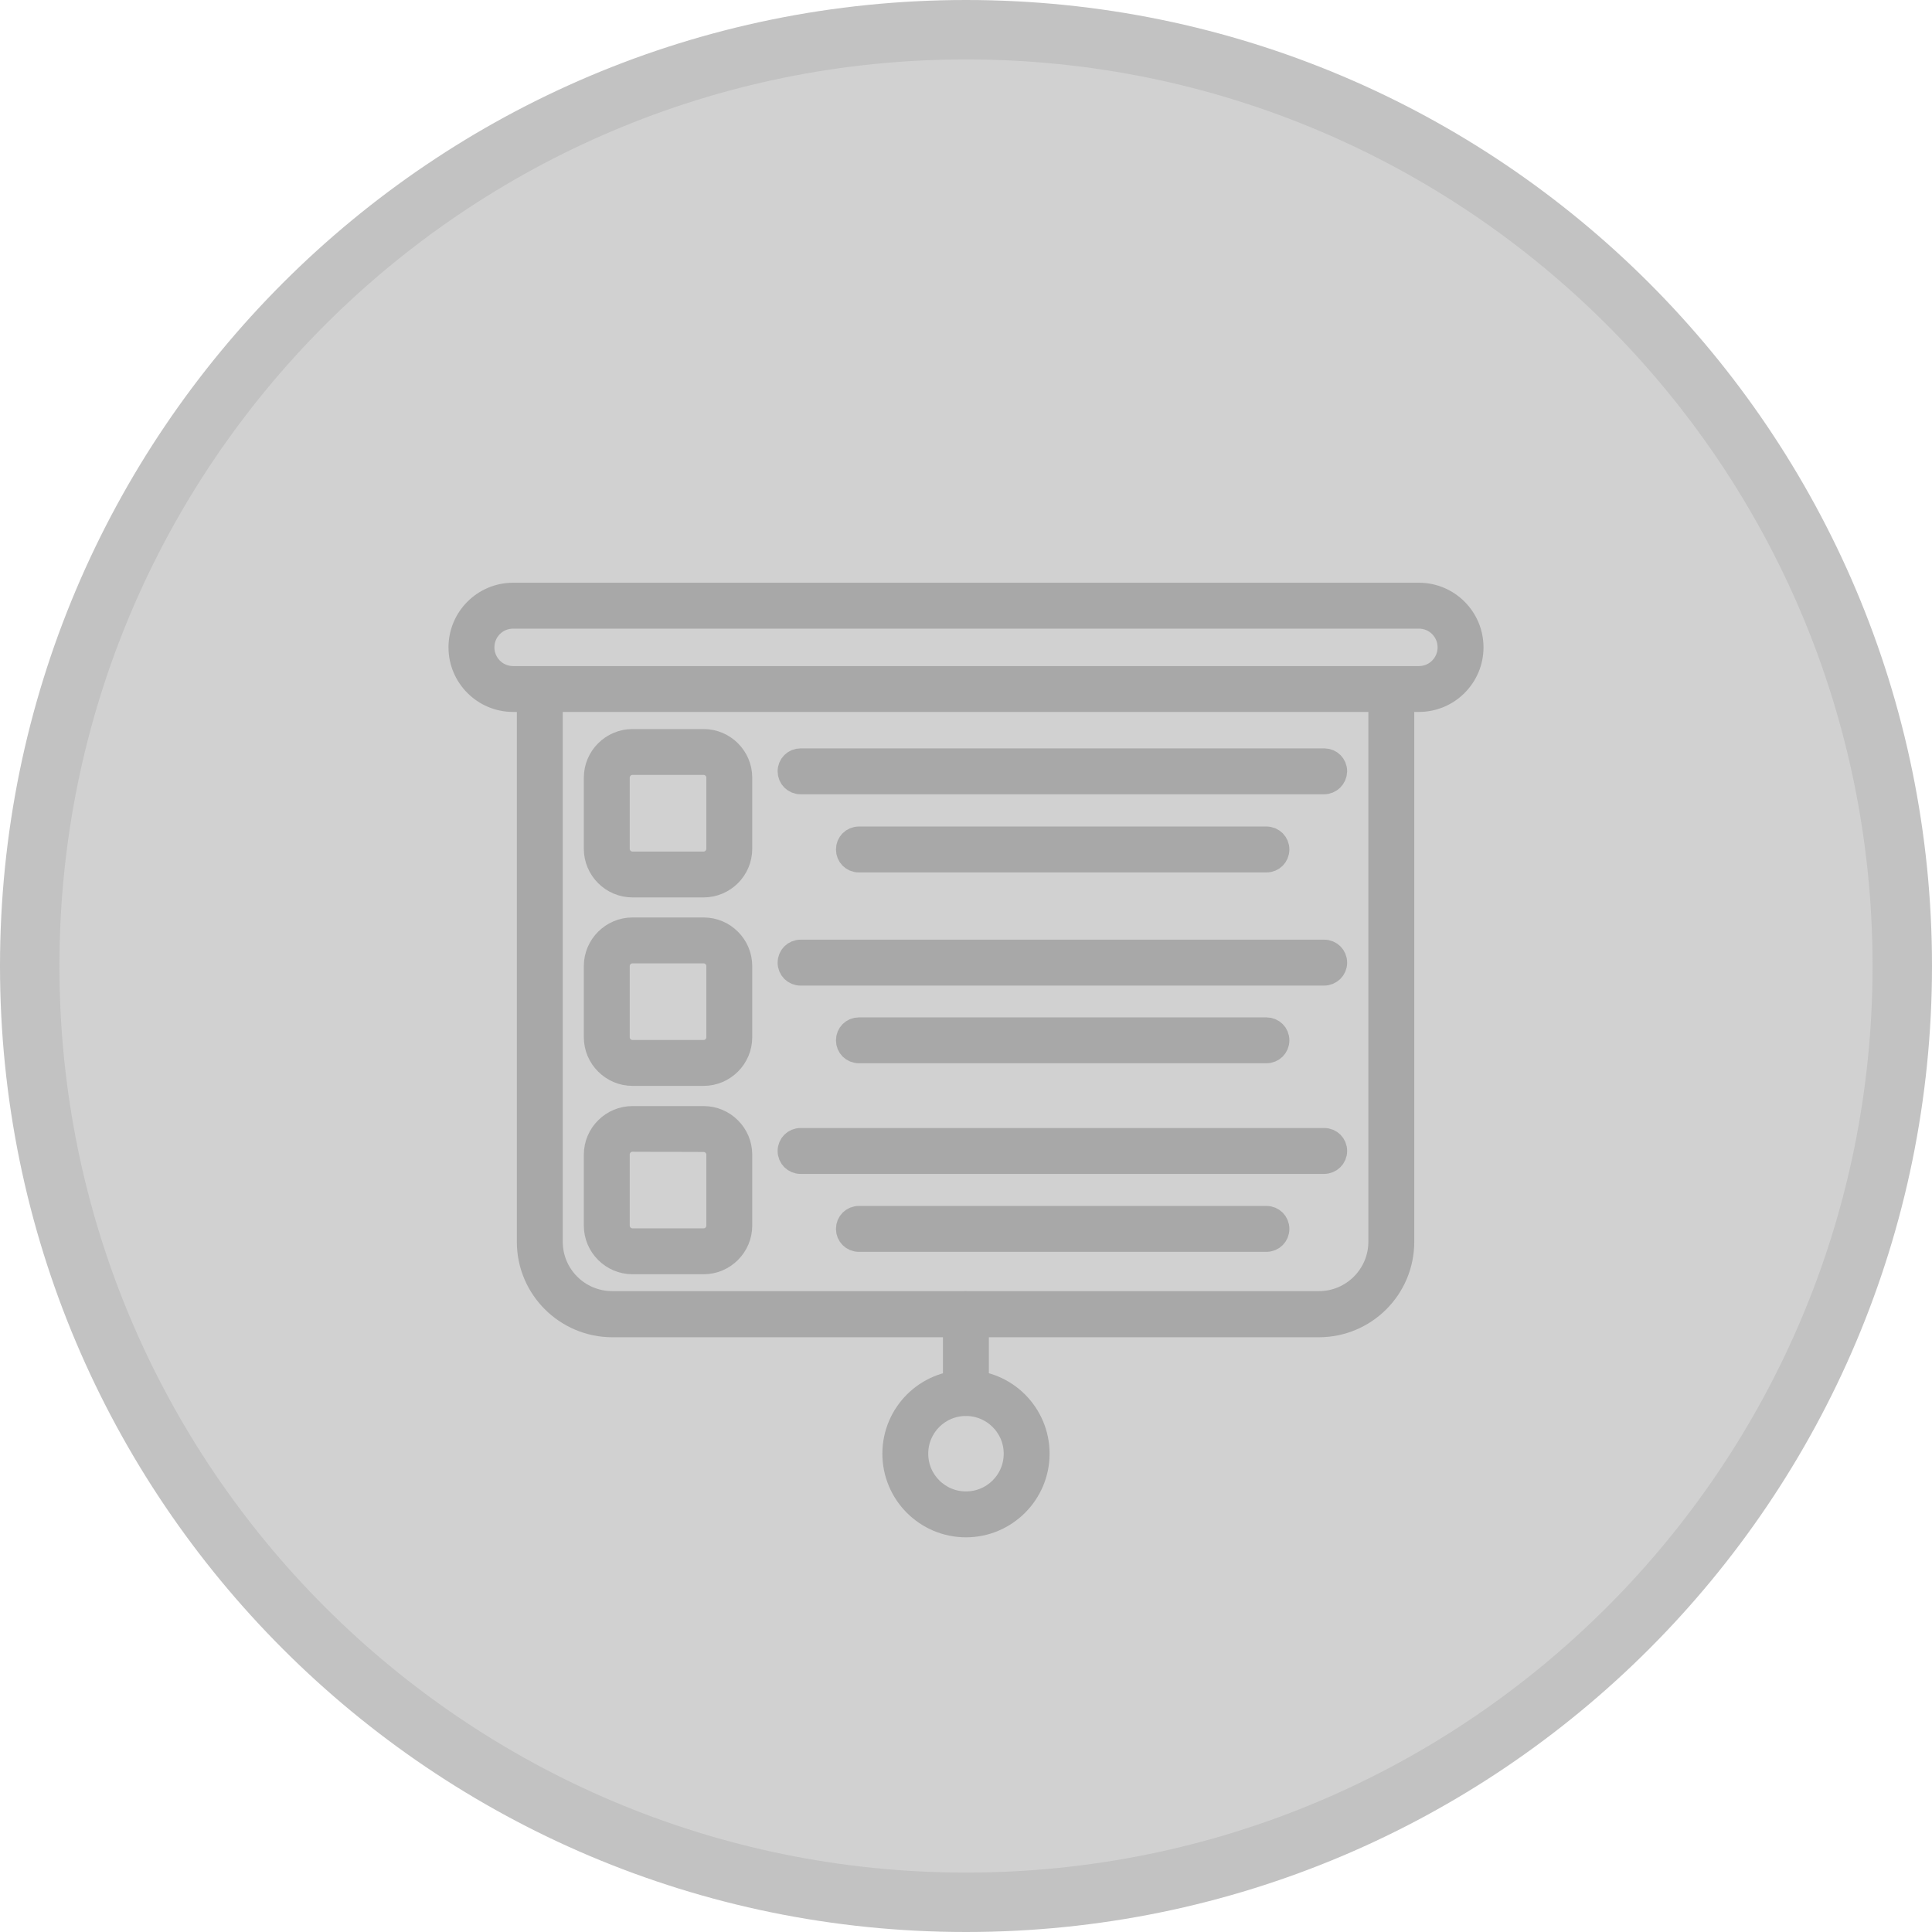 <svg width="42" height="42" viewBox="0 0 42 42" fill="none" xmlns="http://www.w3.org/2000/svg">
<path d="M0.646 21C0.646 9.759 9.759 0.646 21 0.646C32.241 0.646 41.354 9.759 41.354 21C41.354 32.241 32.241 41.354 21 41.354C9.759 41.354 0.646 32.241 0.646 21Z" fill="#D1D1D1"/>
<path d="M0.646 21C0.646 9.759 9.759 0.646 21 0.646C32.241 0.646 41.354 9.759 41.354 21C41.354 32.241 32.241 41.354 21 41.354C9.759 41.354 0.646 32.241 0.646 21Z" stroke="#C2C2C2" stroke-width="1.292"/>
<path d="M30.845 15.227H11.155C10.518 15.227 10 14.71 10 14.073C10 13.435 10.518 12.918 11.155 12.918H30.845C31.482 12.918 32 13.435 32 14.073C32 14.71 31.482 15.227 30.845 15.227ZM11.155 13.416C10.791 13.416 10.498 13.709 10.498 14.073C10.498 14.436 10.791 14.73 11.155 14.73H30.845C31.209 14.73 31.502 14.436 31.502 14.073C31.502 13.709 31.209 13.416 30.845 13.416H11.155Z" fill="#A8A8A8" stroke="#A8A8A8" stroke-width="0.5"/>
<path d="M28.668 28.821H13.313C12.308 28.821 11.486 28.005 11.486 26.999V14.984C11.486 14.845 11.596 14.735 11.735 14.735C11.875 14.735 11.984 14.845 11.984 14.984V26.994C11.984 27.726 12.576 28.318 13.313 28.318H28.673C29.405 28.318 29.997 27.721 29.997 26.994V14.984C29.997 14.845 30.107 14.735 30.246 14.735C30.385 14.735 30.495 14.845 30.495 14.984V26.994C30.495 28.005 29.679 28.821 28.668 28.821Z" fill="#A8A8A8" stroke="#A8A8A8" stroke-width="0.5"/>
<path d="M15.297 19.259H13.749C13.306 19.259 12.942 18.896 12.942 18.453V16.905C12.942 16.462 13.306 16.099 13.749 16.099H15.297C15.74 16.099 16.103 16.462 16.103 16.905V18.453C16.103 18.896 15.74 19.259 15.297 19.259ZM13.749 16.596C13.579 16.596 13.44 16.736 13.44 16.905V18.453C13.44 18.622 13.579 18.762 13.749 18.762H15.297C15.466 18.762 15.605 18.622 15.605 18.453V16.905C15.605 16.736 15.466 16.596 15.297 16.596H13.749Z" fill="#A8A8A8" stroke="#A8A8A8" stroke-width="0.5"/>
<path d="M15.297 23.356H13.749C13.306 23.356 12.942 22.992 12.942 22.549V21.001C12.942 20.558 13.306 20.195 13.749 20.195H15.297C15.74 20.195 16.103 20.558 16.103 21.001V22.549C16.103 22.992 15.74 23.356 15.297 23.356ZM13.749 20.693C13.579 20.693 13.44 20.832 13.44 21.001V22.549C13.44 22.719 13.579 22.858 13.749 22.858H15.297C15.466 22.858 15.605 22.719 15.605 22.549V21.001C15.605 20.832 15.466 20.693 15.297 20.693H13.749Z" fill="#A8A8A8" stroke="#A8A8A8" stroke-width="0.5"/>
<path d="M15.297 27.451H13.749C13.306 27.451 12.942 27.087 12.942 26.644V25.101C12.942 24.658 13.306 24.295 13.749 24.295H15.297C15.74 24.295 16.103 24.658 16.103 25.101V26.644C16.103 27.087 15.74 27.451 15.297 27.451ZM13.749 24.788C13.579 24.788 13.44 24.927 13.44 25.096V26.644C13.44 26.814 13.579 26.953 13.749 26.953H15.297C15.466 26.953 15.605 26.814 15.605 26.644V25.101C15.605 24.932 15.466 24.793 15.297 24.793L13.749 24.788Z" fill="#A8A8A8" stroke="#A8A8A8" stroke-width="0.5"/>
<path d="M28.782 17.017H17.404C17.265 17.017 17.155 16.907 17.155 16.768C17.155 16.628 17.265 16.519 17.404 16.519H28.787C28.927 16.519 29.036 16.628 29.036 16.768C29.031 16.907 28.922 17.017 28.782 17.017Z" fill="#A8A8A8" stroke="#A8A8A8" stroke-width="0.5"/>
<path d="M27.531 18.716H18.672C18.532 18.716 18.423 18.606 18.423 18.467C18.423 18.328 18.532 18.218 18.672 18.218H27.531C27.671 18.218 27.78 18.328 27.78 18.467C27.78 18.606 27.671 18.716 27.531 18.716Z" fill="#A8A8A8" stroke="#A8A8A8" stroke-width="0.5"/>
<path d="M28.782 21.176H17.404C17.265 21.176 17.155 21.067 17.155 20.927C17.155 20.788 17.265 20.678 17.404 20.678H28.787C28.927 20.678 29.036 20.788 29.036 20.927C29.036 21.067 28.922 21.176 28.782 21.176Z" fill="#A8A8A8" stroke="#A8A8A8" stroke-width="0.5"/>
<path d="M27.531 22.864H18.672C18.532 22.864 18.423 22.755 18.423 22.616C18.423 22.476 18.532 22.367 18.672 22.367H27.531C27.671 22.367 27.78 22.476 27.78 22.616C27.78 22.755 27.671 22.864 27.531 22.864Z" fill="#A8A8A8" stroke="#A8A8A8" stroke-width="0.5"/>
<path d="M28.782 25.27H17.404C17.265 25.27 17.155 25.161 17.155 25.021C17.155 24.882 17.265 24.772 17.404 24.772H28.787C28.927 24.772 29.036 24.882 29.036 25.021C29.036 25.161 28.922 25.27 28.782 25.27Z" fill="#A8A8A8" stroke="#A8A8A8" stroke-width="0.5"/>
<path d="M27.531 26.964H18.672C18.532 26.964 18.423 26.854 18.423 26.715C18.423 26.576 18.532 26.466 18.672 26.466H27.531C27.671 26.466 27.78 26.576 27.78 26.715C27.78 26.854 27.671 26.964 27.531 26.964Z" fill="#A8A8A8" stroke="#A8A8A8" stroke-width="0.5"/>
<path d="M20.998 30.53C20.858 30.53 20.749 30.421 20.749 30.282V28.569C20.749 28.43 20.858 28.32 20.998 28.32C21.137 28.32 21.247 28.43 21.247 28.569V30.282C21.247 30.421 21.132 30.53 20.998 30.53Z" fill="#A8A8A8" stroke="#A8A8A8" stroke-width="0.5"/>
<path d="M21 33.17C20.134 33.17 19.432 32.468 19.432 31.602C19.432 30.736 20.134 30.034 21 30.034C21.866 30.034 22.567 30.736 22.567 31.602C22.567 32.468 21.861 33.17 21 33.17ZM21 30.532C20.407 30.532 19.929 31.009 19.929 31.602C19.929 32.194 20.407 32.672 21 32.672C21.592 32.672 22.07 32.194 22.07 31.602C22.07 31.009 21.587 30.532 21 30.532Z" fill="#A8A8A8" stroke="#A8A8A8" stroke-width="0.5"/>
</svg>
